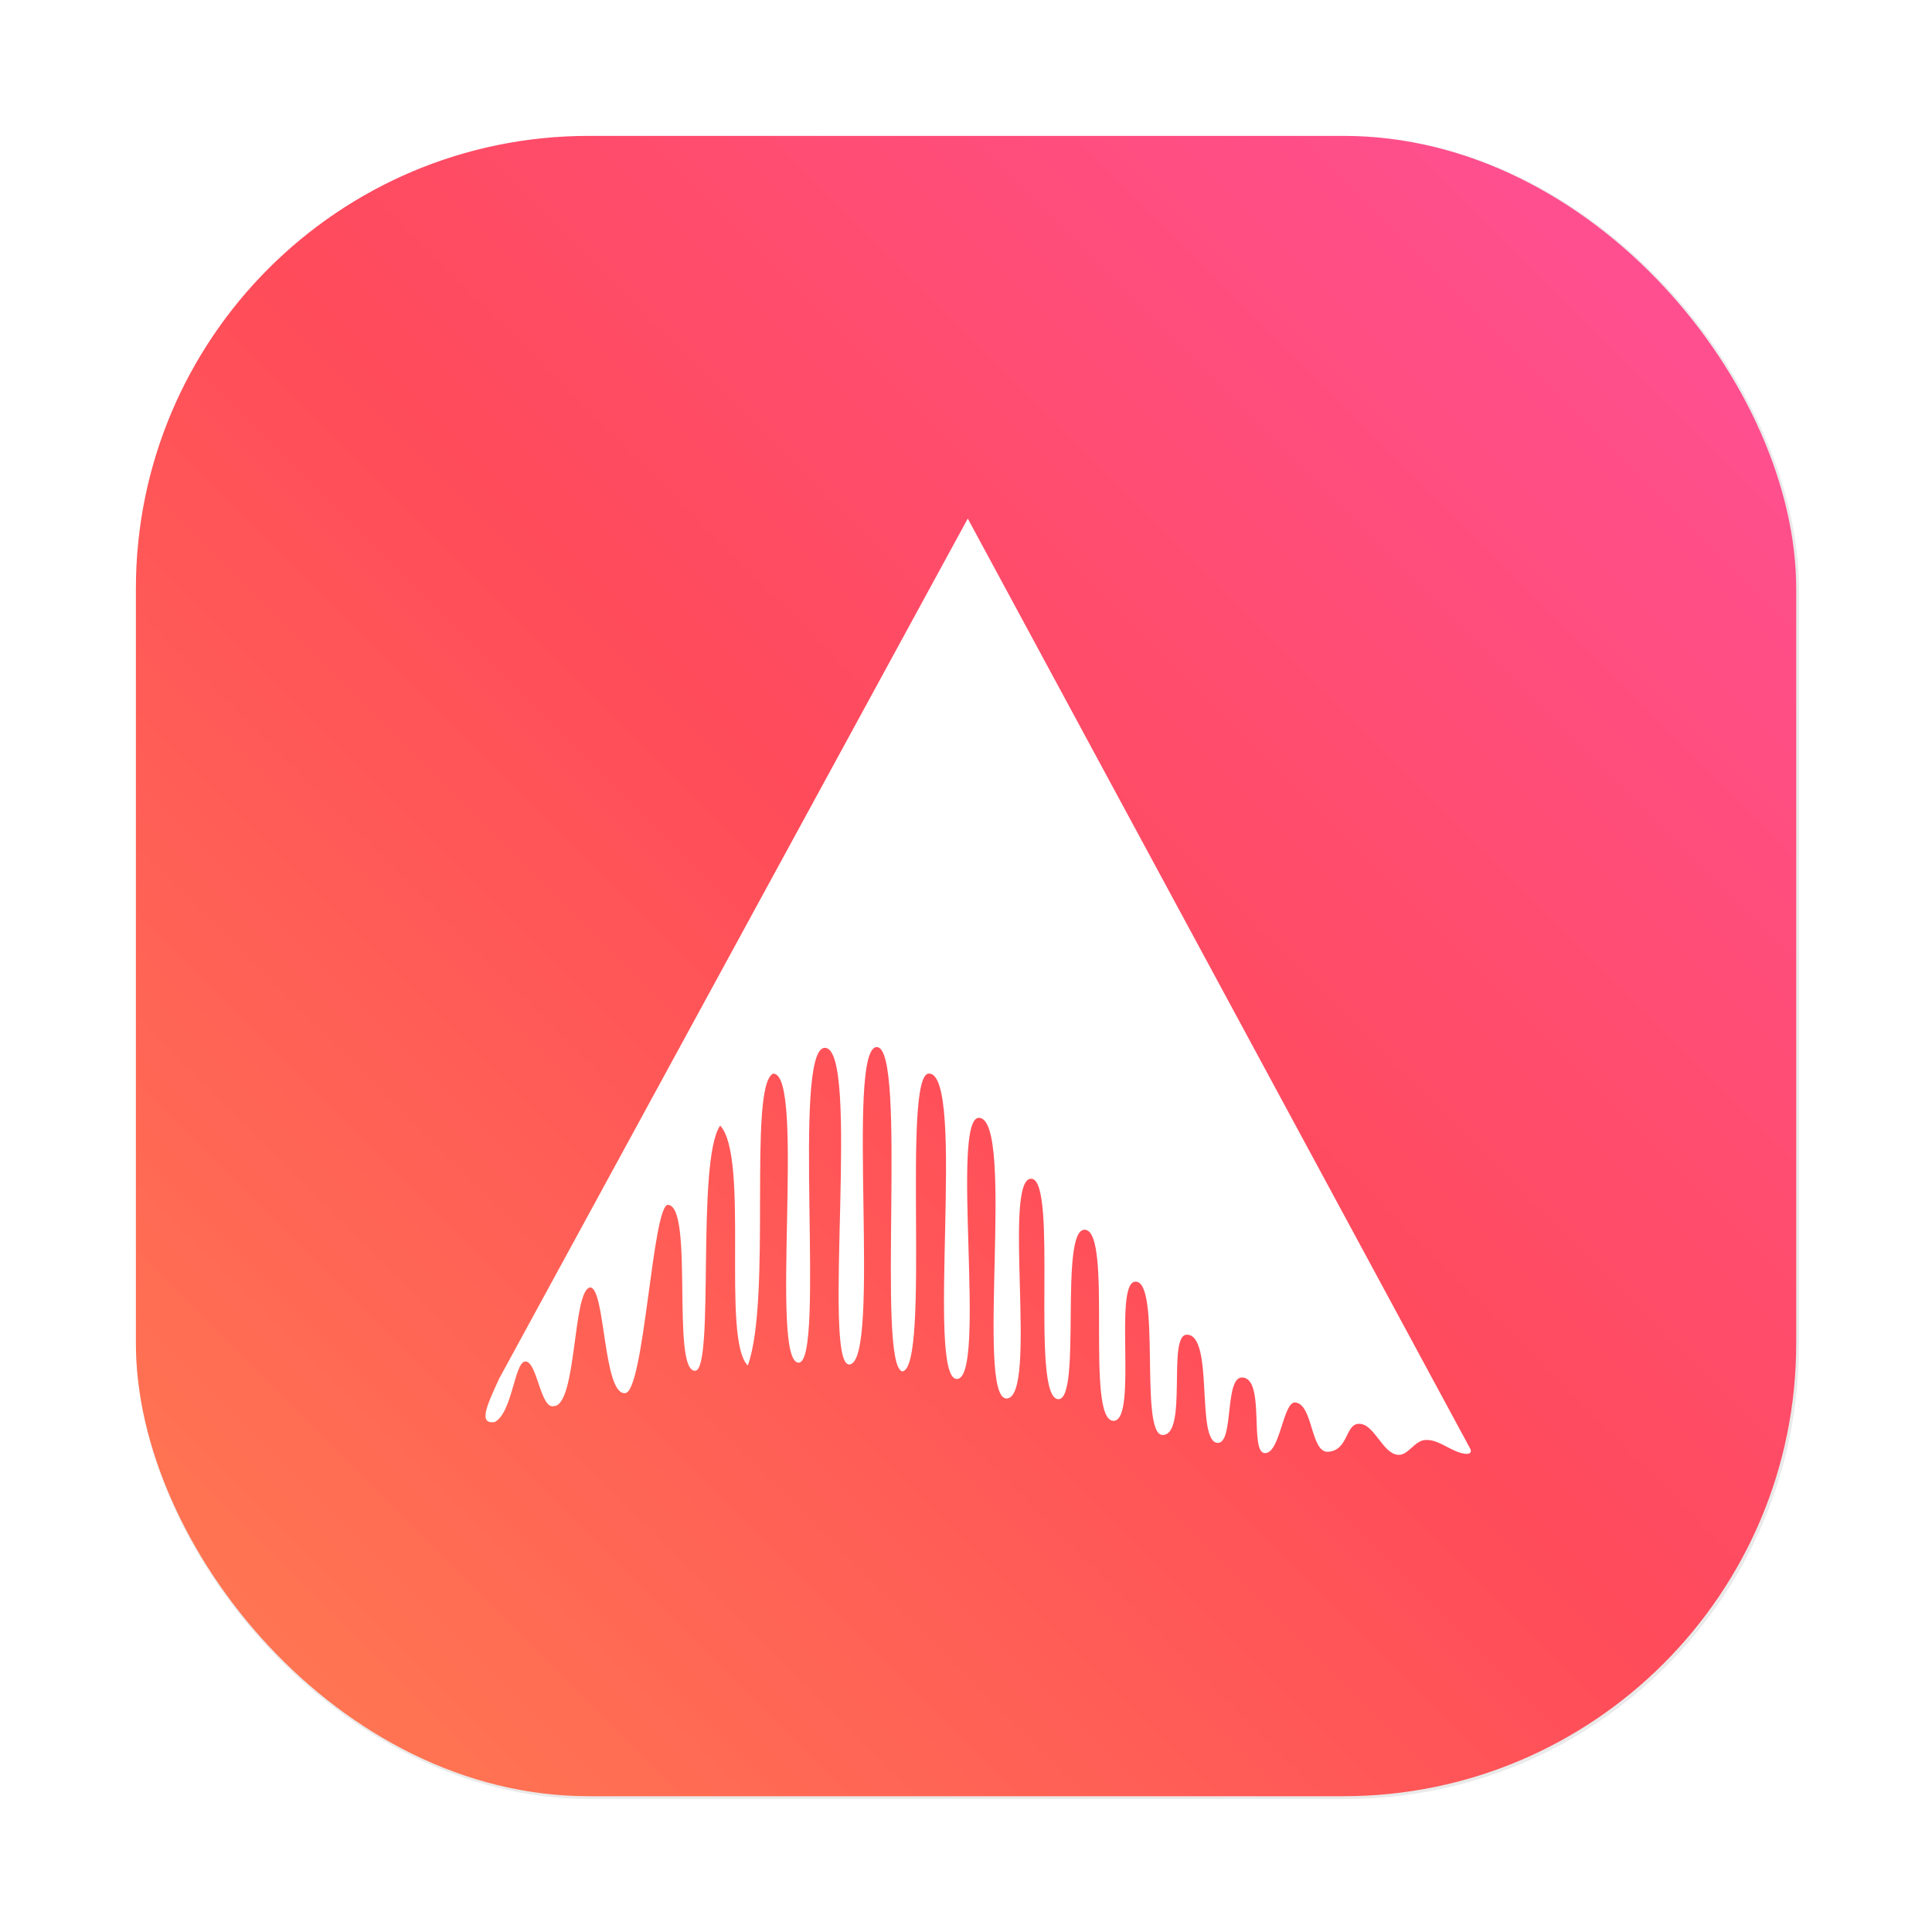 <?xml version="1.0" encoding="UTF-8"?>
<svg width="64" height="64" version="1.1" viewBox="0 0 16.933 16.933" xmlns="http://www.w3.org/2000/svg" xmlns:cc="http://creativecommons.org/ns#" xmlns:dc="http://purl.org/dc/elements/1.1/" xmlns:rdf="http://www.w3.org/1999/02/22-rdf-syntax-ns#" xmlns:xlink="http://www.w3.org/1999/xlink">
 <defs>
  <filter id="filter1057" x="-.027" y="-.027" width="1.054" height="1.054" color-interpolation-filters="sRGB">
   <feGaussianBlur stdDeviation="0.619"/>
  </filter>
  <linearGradient id="linearGradient1053" x1="-127" x2="-72" y1="60" y2="5" gradientTransform="matrix(.265 0 0 .265 28.405 2.785)" gradientUnits="userSpaceOnUse">
   <stop stop-color="#ff7d50" offset="0"/>
   <stop stop-color="#ff4b5a" offset=".506"/>
   <stop stop-color="#ff509b" offset="1"/>
  </linearGradient>
 </defs>
 <g transform="translate(6.388 -2.92)">
  <rect transform="matrix(.265 0 0 .265 -6.388 2.92)" x="4.5" y="4.5" width="55" height="55" ry="15" fill="#141414" filter="url(#filter1057)" opacity=".3" stroke-linecap="round" stroke-width="2.744"/>
  <rect x="-5.197" y="4.111" width="14.552" height="14.552" ry="3.969" fill="url(#linearGradient1053)" stroke-linecap="round" stroke-width=".726"/>
  <path d="m-2.016 15.008 4.11-7.543 4.407 8.158s0.025 0.063-0.089 0.03c-0.108-0.031-0.2-0.121-0.312-0.112-0.094 8e-3 -0.15 0.144-0.243 0.129-0.133-0.021-0.202-0.275-0.336-0.271-0.119 0.003-0.09 0.231-0.267 0.245-0.157 0.013-0.132-0.418-0.29-0.432-0.107-0.009-0.131 0.445-0.265 0.444-0.141 0 0.006-0.653-0.198-0.663-0.159-0.009-0.072 0.573-0.215 0.573-0.197 9.26e-4 -0.03-0.952-0.273-0.948-0.173 0.003 0.013 0.882-0.212 0.879-0.207-0.003-0.008-1.361-0.24-1.344-0.192 0.014 0.024 1.215-0.188 1.22-0.256 6e-3 -0.001-1.673-0.255-1.675-0.225-0.002-0.023 1.485-0.229 1.485-0.251 0 6.88e-4 -1.919-0.237-1.932-0.259-0.014 0.063 1.928-0.219 1.926-0.273-0.002 0.078-2.436-0.238-2.46-0.259-0.019 0.071 2.279-0.195 2.289-0.279 0.011 0.084-2.676-0.246-2.677-0.242-6.88e-4 0.017 2.574-0.233 2.611-0.231-0.051 0.046-2.842-0.224-2.843-0.279-9.26e-4 0.047 2.775-0.242 2.782-0.242 0.003 0.103-2.786-0.215-2.775-0.292 0.009 0.011 2.764-0.229 2.759-0.259-3e-3 0.066-2.549-0.224-2.533-0.221 0.115-0.008 1.969-0.221 2.558-0.233-0.231 0.017-1.823-0.242-2.103-0.213 0.306-0.046 2.142-0.219 2.149-0.212 0.01-0.01-1.441-0.238-1.454-0.136-0.008-0.209 1.643-0.376 1.65-0.194 0.019-0.173-0.929-0.307-0.926-0.155 0.02-0.115 1.038-0.319 1.04-0.117 0.028-0.146-0.401-0.251-0.391-0.094 0.009-0.112 0.451-0.267 0.531-0.142 0.019-0.073-0.136 0.038-0.377" color="#000000" fill="#fff" stroke-width=".18"/>
 </g>
</svg>
